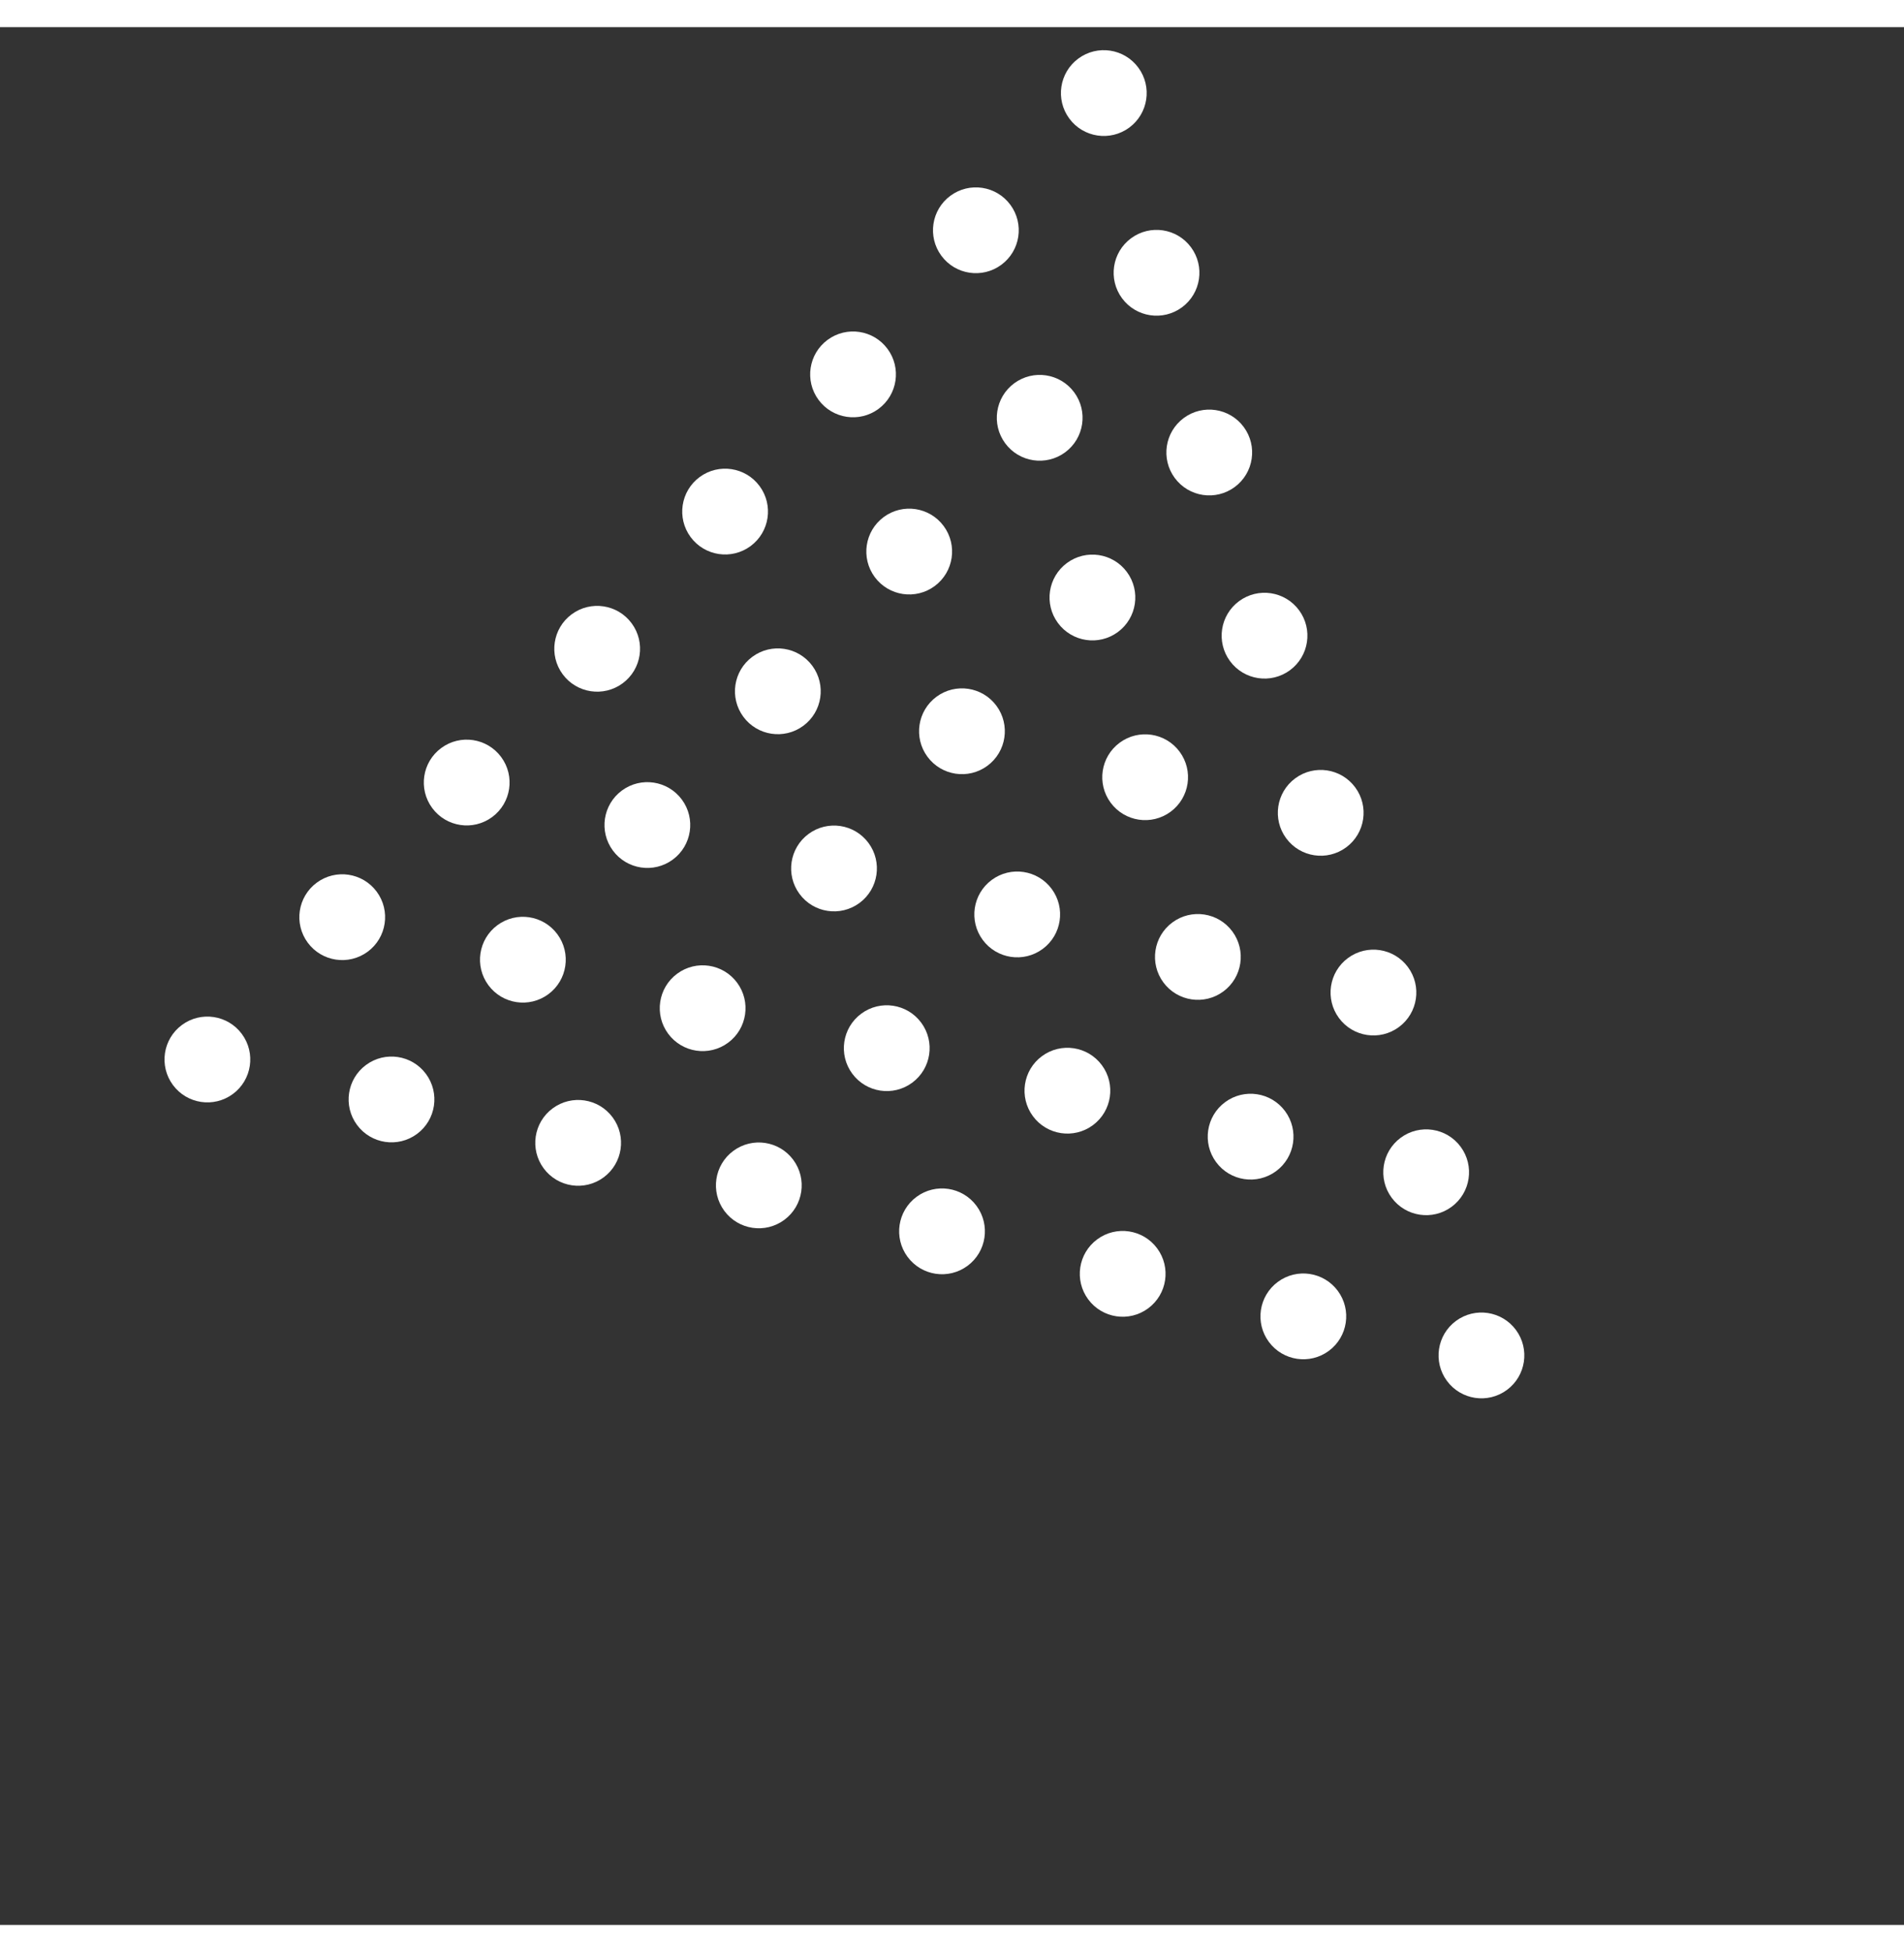 <svg width="161" height="165" viewBox="0 0 273 272" fill="none" xmlns="http://www.w3.org/2000/svg"><rect x="0" y="0" width="273" height="272" fill="#333333" stroke="none"/><ellipse cx="29.736" cy="147.96" rx="6.149" ry="6.148" transform="rotate(-126.451 29.736 147.96)" fill="#fff"/><ellipse cx="56.134" cy="153.688" rx="6.149" ry="6.148" transform="rotate(-126.451 56.134 153.688)" fill="#fff"/><ellipse cx="49.069" cy="127.564" rx="6.149" ry="6.148" transform="rotate(-126.451 49.069 127.564)" fill="#fff"/><ellipse cx="74.971" cy="133.658" rx="6.149" ry="6.148" transform="rotate(-126.451 74.971 133.658)" fill="#fff"/><ellipse cx="82.897" cy="159.91" rx="6.149" ry="6.148" transform="rotate(-126.451 82.897 159.91)" fill="#fff"/><ellipse cx="66.916" cy="108.266" rx="6.149" ry="6.148" transform="rotate(-126.451 66.916 108.266)" fill="#fff"/><ellipse cx="85.624" cy="89.096" rx="6.149" ry="6.148" transform="rotate(-126.451 85.624 89.096)" fill="#fff"/><ellipse cx="92.82" cy="114.359" rx="6.149" ry="6.148" transform="rotate(-126.451 92.82 114.359)" fill="#fff"/><ellipse cx="100.746" cy="140.611" rx="6.149" ry="6.148" transform="rotate(-126.451 100.746 140.611)" fill="#fff"/><ellipse cx="108.8" cy="166.003" rx="6.149" ry="6.148" transform="rotate(-126.451 108.8 166.003)" fill="#fff"/><ellipse cx="135.069" cy="172.591" rx="6.149" ry="6.148" transform="rotate(-126.451 135.069 172.591)" fill="#fff"/><ellipse cx="127.143" cy="146.339" rx="6.149" ry="6.148" transform="rotate(-126.451 127.143 146.339)" fill="#fff"/><ellipse cx="119.583" cy="120.581" rx="6.149" ry="6.148" transform="rotate(-126.451 119.583 120.581)" fill="#fff"/><ellipse cx="111.528" cy="95.189" rx="6.149" ry="6.148" transform="rotate(-126.451 111.528 95.189)" fill="#fff"/><ellipse cx="103.967" cy="69.431" rx="6.149" ry="6.148" transform="rotate(-126.451 103.967 69.431)" fill="#fff"/><ellipse cx="122.311" cy="49.767" rx="6.149" ry="6.148" transform="rotate(-126.451 122.311 49.767)" fill="#fff"/><ellipse cx="130.365" cy="75.159" rx="6.149" ry="6.148" transform="rotate(-126.451 130.365 75.16)" fill="#fff"/><ellipse cx="137.926" cy="100.917" rx="6.149" ry="6.148" transform="rotate(-126.451 137.926 100.917)" fill="#fff"/><ellipse cx="145.851" cy="127.169" rx="6.149" ry="6.148" transform="rotate(-126.451 145.851 127.169)" fill="#fff"/><ellipse cx="153.046" cy="152.432" rx="6.149" ry="6.148" transform="rotate(-126.451 153.046 152.432)" fill="#fff"/><ellipse cx="160.972" cy="178.684" rx="6.149" ry="6.148" transform="rotate(-126.451 160.972 178.684)" fill="#fff"/><ellipse cx="186.875" cy="184.778" rx="6.149" ry="6.148" transform="rotate(-126.451 186.875 184.778)" fill="#fff"/><ellipse cx="179.315" cy="159.02" rx="6.149" ry="6.148" transform="rotate(-126.451 179.315 159.02)" fill="#fff"/><ellipse cx="171.754" cy="133.262" rx="6.149" ry="6.148" transform="rotate(-126.451 171.754 133.262)" fill="#fff"/><ellipse cx="164.194" cy="107.504" rx="6.149" ry="6.148" transform="rotate(-126.451 164.194 107.504)" fill="#fff"/><ellipse cx="156.634" cy="81.747" rx="6.149" ry="6.148" transform="rotate(-126.451 156.634 81.747)" fill="#fff"/><ellipse cx="149.073" cy="55.989" rx="6.149" ry="6.148" transform="rotate(-126.451 149.073 55.99)" fill="#fff"/><ellipse cx="139.922" cy="29.113" rx="6.149" ry="6.148" transform="rotate(-126.451 139.922 29.113)" fill="#fff"/><ellipse cx="158.266" cy="9.448" rx="6.149" ry="6.148" transform="rotate(-126.451 158.266 9.448)" fill="#fff"/><ellipse cx="165.826" cy="35.206" rx="6.149" ry="6.148" transform="rotate(-126.451 165.826 35.206)" fill="#fff"/><ellipse cx="173.386" cy="60.964" rx="6.149" ry="6.148" transform="rotate(-126.451 173.386 60.964)" fill="#fff"/><ellipse cx="181.311" cy="87.217" rx="6.149" ry="6.148" transform="rotate(-126.451 181.311 87.217)" fill="#fff"/><ellipse cx="189.366" cy="112.609" rx="6.149" ry="6.148" transform="rotate(-126.451 189.366 112.609)" fill="#fff"/><ellipse cx="196.927" cy="138.366" rx="6.149" ry="6.148" transform="rotate(-126.451 196.927 138.366)" fill="#fff"/><ellipse cx="204.487" cy="164.124" rx="6.149" ry="6.148" transform="rotate(-126.451 204.487 164.124)" fill="#fff"/><ellipse cx="212.413" cy="190.376" rx="6.149" ry="6.148" transform="rotate(-126.451 212.413 190.376)" fill="#fff"/></svg>